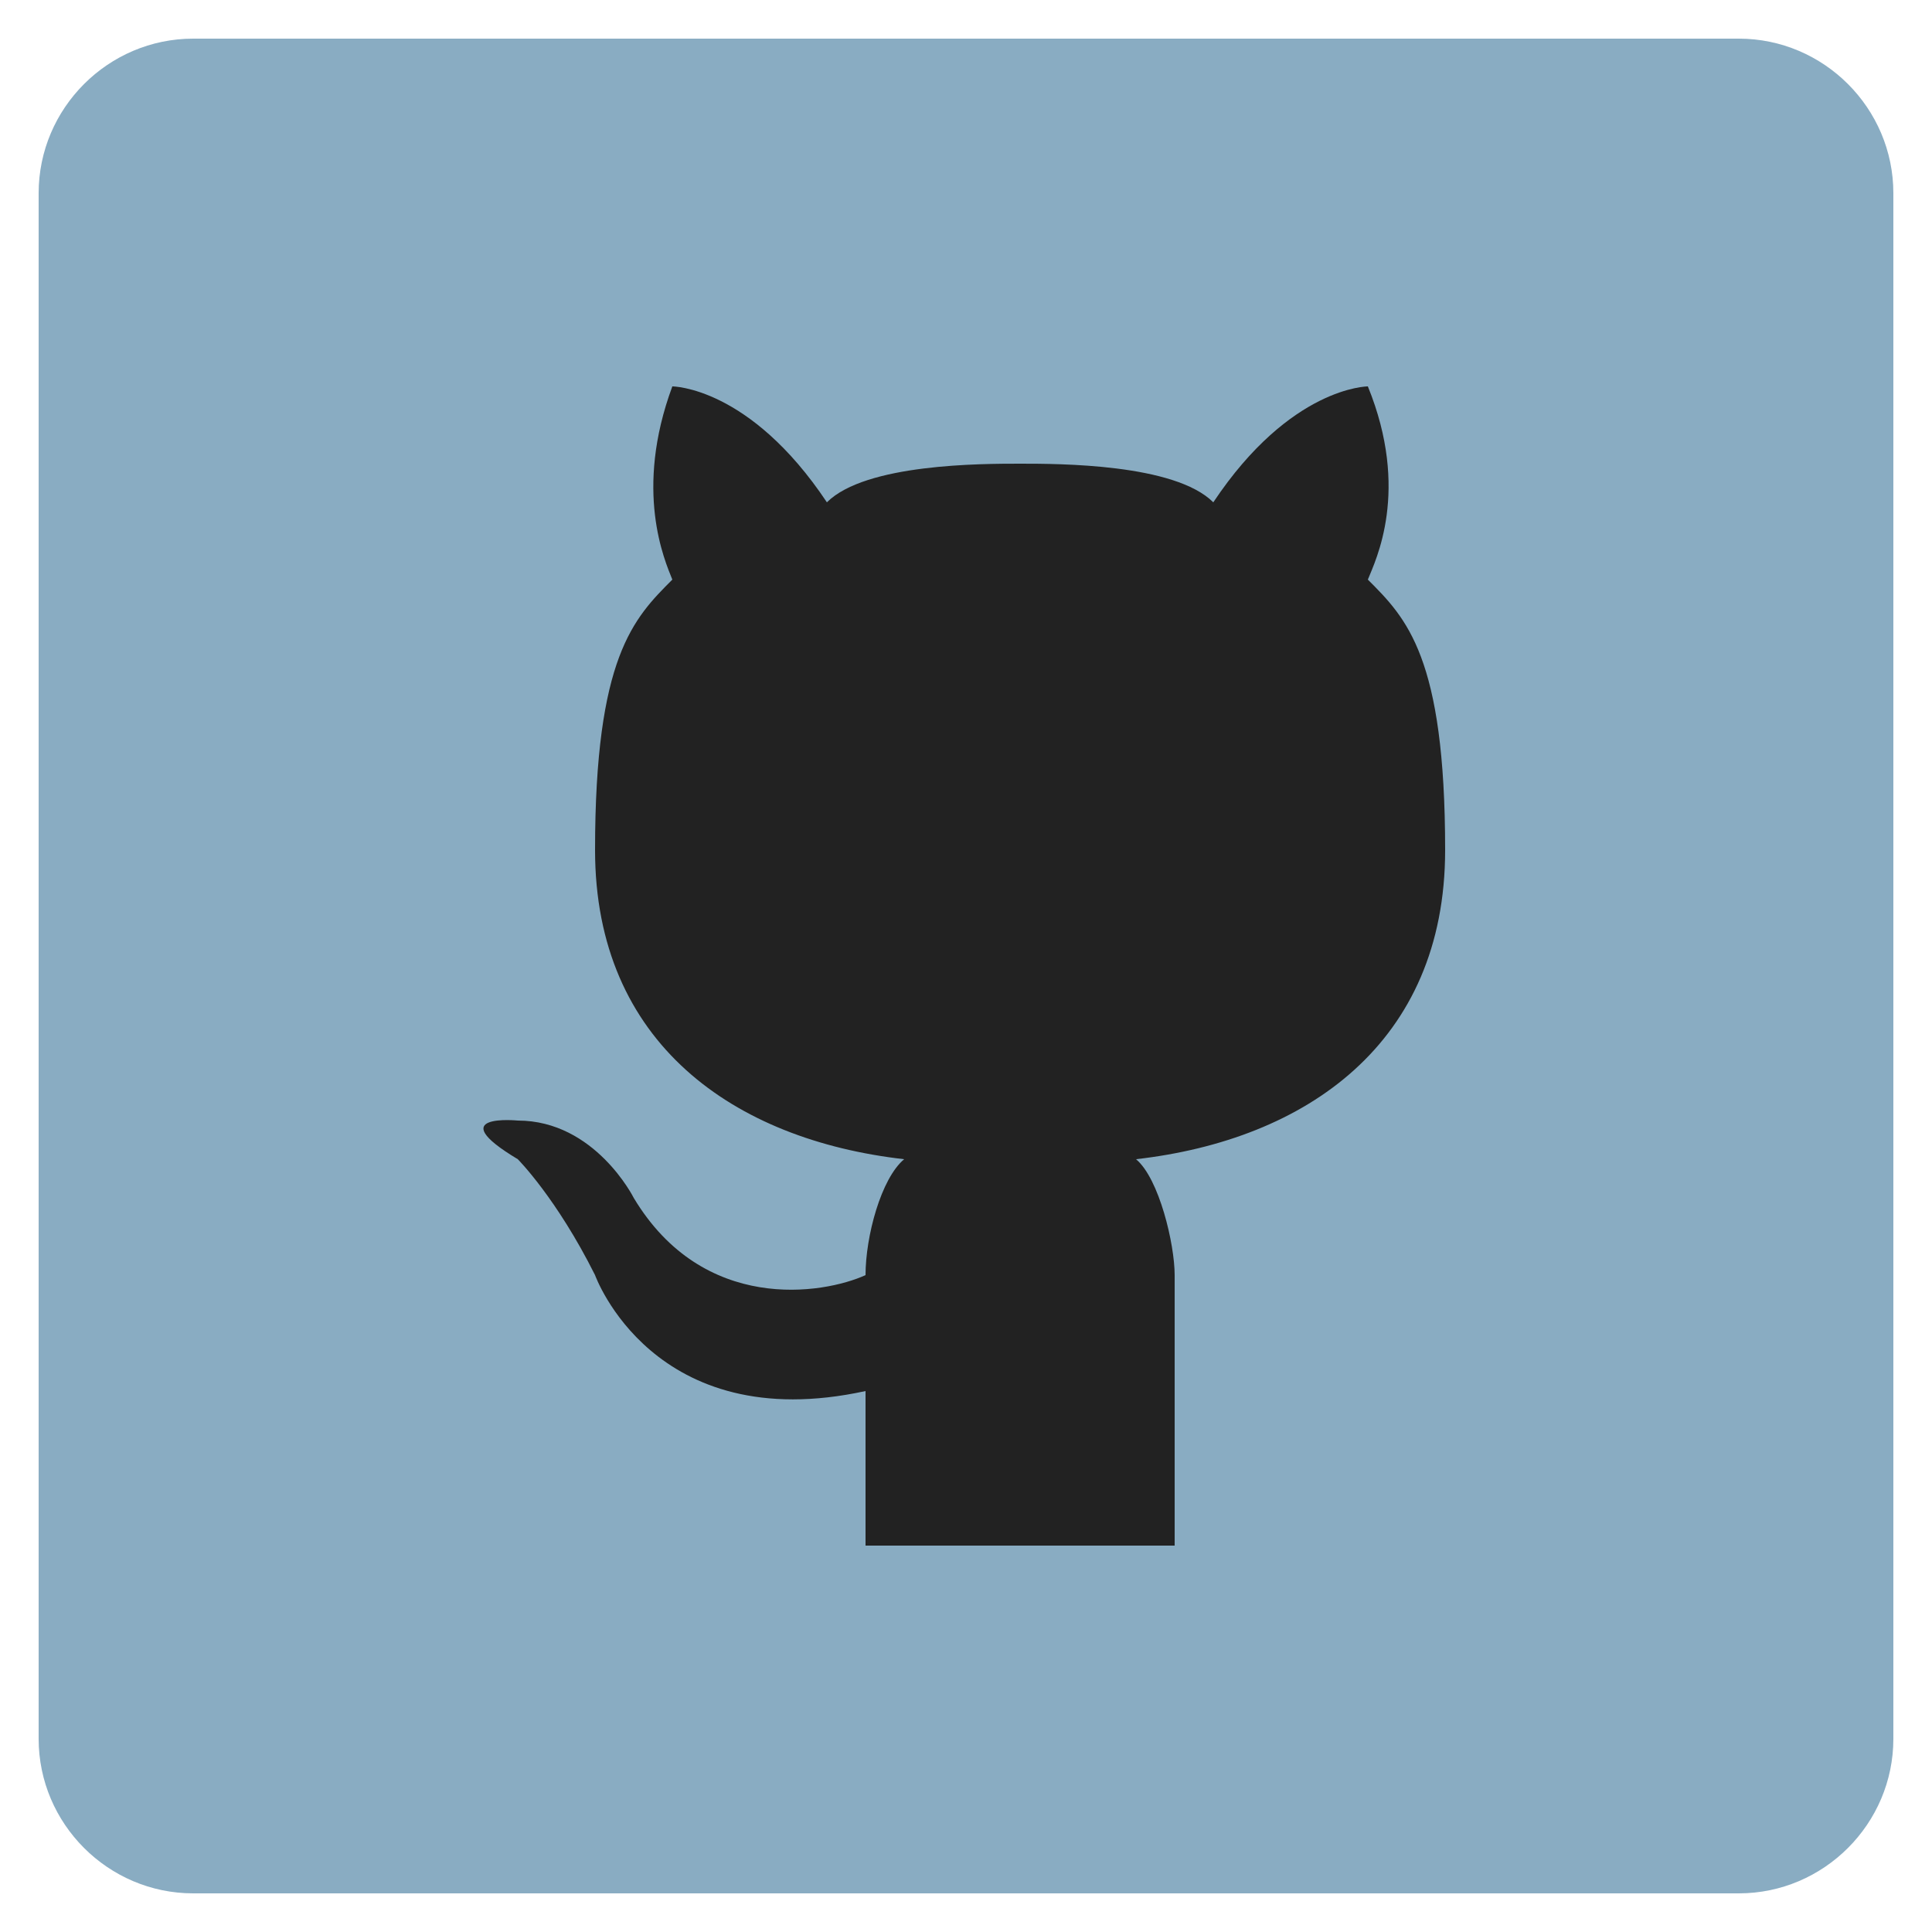 <svg width="30" height="30" viewBox="0 0 30 30" fill="none" xmlns="http://www.w3.org/2000/svg">
<path d="M27 0.6H3C1.68 0.6 0.6 1.68 0.6 3V27C0.6 28.32 1.68 29.4 3 29.4H27C28.32 29.4 29.4 28.32 29.4 27V3C29.4 1.68 28.32 0.6 27 0.6Z" fill="#89ACC2"/>
<path d="M18.24 24H15.84H13.44C13.44 24 13.44 22.56 13.44 21.6C10.14 22.32 9.24 19.8 9.24 19.8C8.64 18.6 8.04 18 8.04 18C6.84 17.28 8.04 17.4 8.04 17.4C9.24 17.4 9.84 18.6 9.84 18.6C10.92 20.4 12.78 20.1 13.44 19.8C13.44 19.2 13.68 18.3 14.04 18C11.4 17.7 9.24 16.2 9.24 13.2C9.24 10.2 9.84 9.6 10.44 9C10.32 8.7 9.84 7.62 10.44 6C10.44 6 11.64 6 12.84 7.8C13.44 7.2 15.24 7.2 15.84 7.2C16.44 7.2 18.24 7.2 18.84 7.8C20.04 6 21.24 6 21.24 6C21.9 7.62 21.36 8.7 21.24 9C21.84 9.6 22.44 10.2 22.44 13.2C22.44 16.2 20.28 17.7 17.64 18C18 18.3 18.24 19.32 18.24 19.8V24Z" fill="#222222"/>
</svg>
